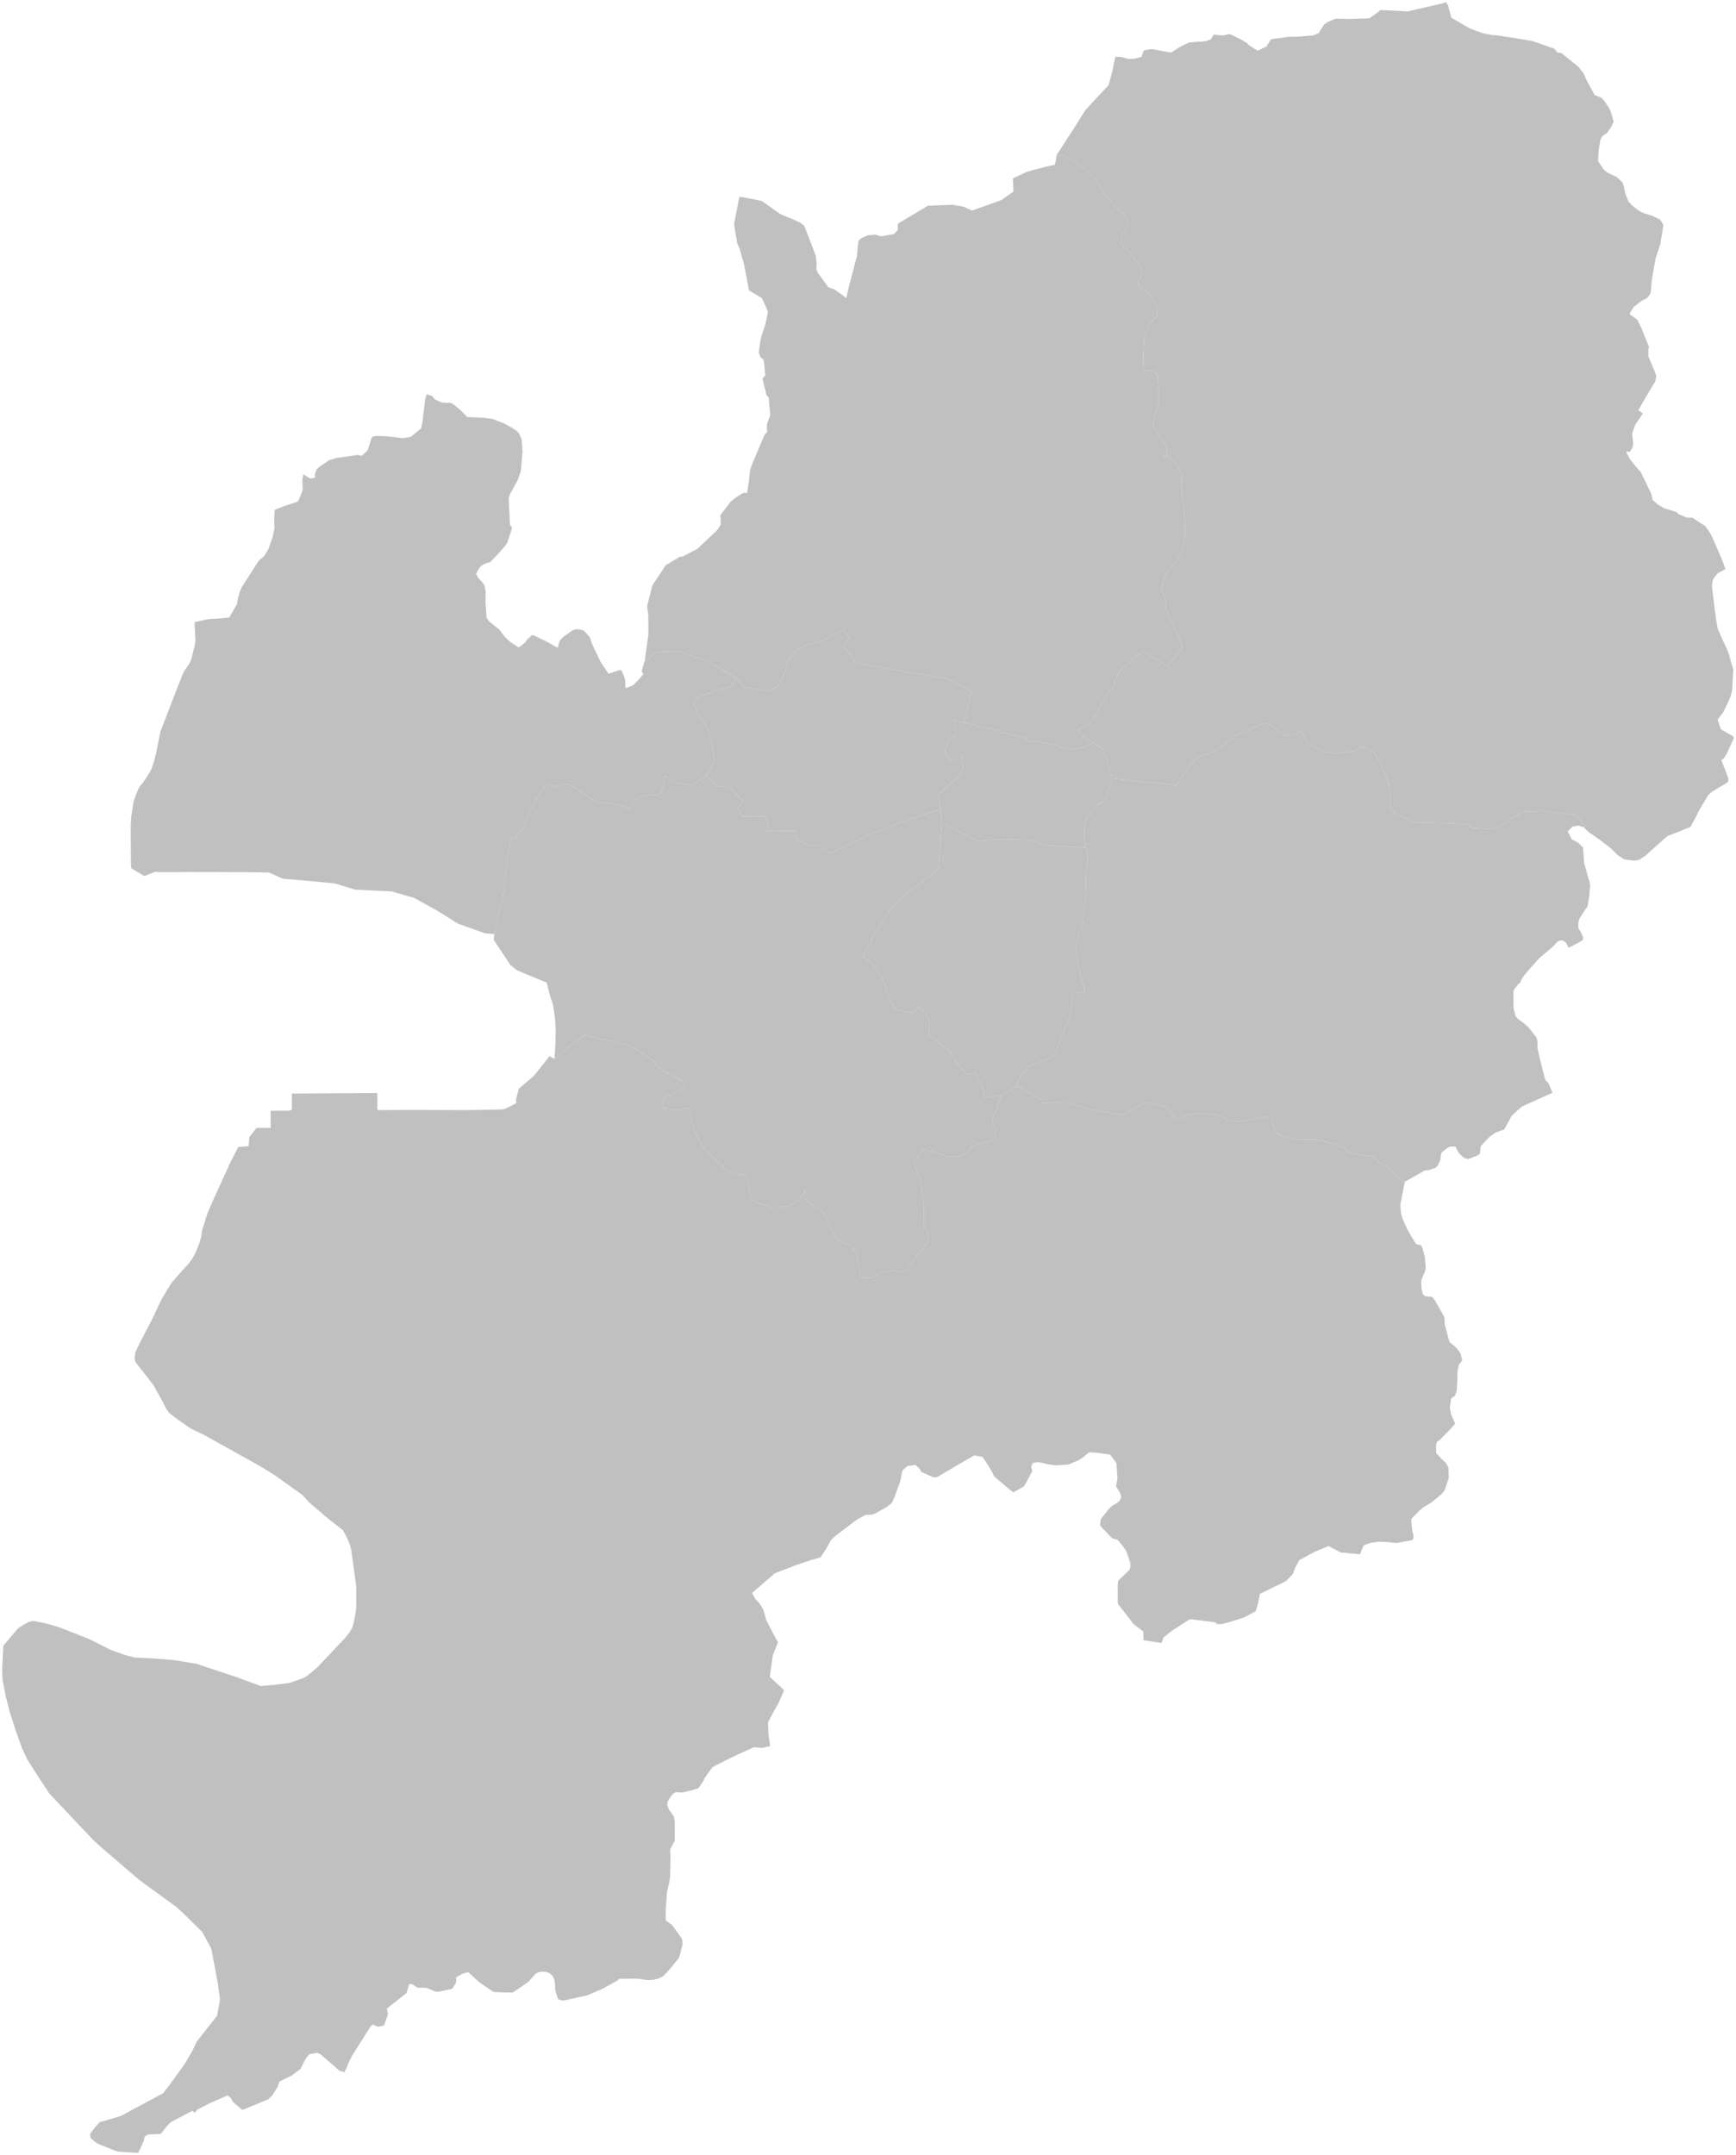<?xml version="1.0"?>
<svg xmlns="http://www.w3.org/2000/svg" version="1.2" baseProfile="tiny" width="800" height="993" viewBox="0 0 800 993" stroke-linecap="round" stroke-linejoin="round">
<g id="대구광역시_시군구_경계" fill="#C0C0C0">
<path d="M 500.32 390.6 501.09 392.14 501.2 392.78 501.27 393.15 501.34 393.51 501.37 393.71 501.37 393.86 501.39 394.5 501.39 394.74 501.38 395.73 501.37 396.52 501.37 396.59 500.36 404.38 500.15 415.03 499.3 419.2 499.26 419.47 499.14 420.35 499.15 421.84 499.18 422.34 499.22 422.91 499.18 423.42 499.17 423.61 499.14 424.09 498.97 426.03 498.94 426.39 498.9 426.6 498.7 427.56 498.43 428.13 498.17 428.55 497.01 429.74 495.78 437.63 496.7 444.52 496.88 445.5 498.19 449.86 499.65 455.34 499.8 457.43 498.2 457.34 496.8 457.28 495.56 457.36 494.52 458.22 493.9 461.74 493.22 465.92 493 468.27 486.45 485 484.82 487.2 481.58 488.42 479.56 489.1 479.24 489.2 478.33 489.49 474.03 491.4 470.2 495.83 468.62 500.65 461.45 504.58 454.36 505.8 453.68 505.42 452.71 501.06 450.38 496.05 449.27 494.23 445.89 494.95 444.79 494.3 440.85 489.35 437.57 484.18 427.81 476.73 428.38 473.73 428.22 471.3 428.16 470.43 427.19 468.59 424.91 465 423.43 463.5 420.89 467 413.3 465.34 412.68 465.07 411.01 462.21 409.01 457.78 408.79 457.28 408.23 455.9 408.15 455.61 408.53 455.53 408.2 454.34 406.9 451.51 406.05 450.02 402.65 444.58 401.6 443.44 401.25 443.16 401 442.96 400.87 442.86 399.99 442.26 399.71 442.07 397.51 441 401.79 433.17 401.36 433.22 407.94 422.52 409.03 420.73 409.24 420.39 409.7 419.63 409.98 419.18 410.2 418.91 410.26 418.84 413.18 415.92 413.57 415.53 414.11 415 414.18 414.93 415.19 413.94 416 413.15 427.52 404.27 429.16 403.02 432.07 400.83 432.51 400.22 433.94 378.93 434.16 379.05 450.48 387.71 453.16 387.4 460.13 386.58 473.59 386.9 473.77 386.92 476.26 387.24 480.29 389.34 485.18 389.68 488.06 389.87 489.49 389.92 500.32 390.6 Z" id="남구"/>
<path d="M 255.51 487.84 255.51 487.89 255.48 487.87 255.51 487.84 Z M 255.51 487.84 255.58 486.88 255.88 482.46 255.91 481.9 255.97 479.72 256.06 475.89 256.07 474.37 256.02 473.48 255.82 469.89 255.61 468.2 255.43 466.67 254.76 462.69 253.87 460.1 253.77 459.78 252.73 456.11 251.96 452.79 240.56 448.06 238.78 447.32 238.34 447.14 236.43 445.63 235.64 444.99 235.17 444.61 227.51 433.01 227.85 430.29 228.79 424.89 229.23 422.84 230.39 418.75 231.41 415.19 231.86 412.65 232.13 410.28 233.28 399.77 233.8 394.66 234.37 391.8 235.53 385.9 237.47 385.62 240.19 382.93 241.61 380.72 242.38 377.49 242.41 377.37 242.7 376.6 242.82 376.29 248.09 366.23 248.53 365.7 252.34 361.1 254.9 362.41 256.31 362.2 256.39 362.19 257.54 361.95 258.74 361.68 260.7 361.43 260.97 361.41 262.12 361.43 262.96 361.79 263.22 361.9 264.06 362.46 264.13 362.53 269.25 365.91 275.19 369.63 278.11 369.64 284.88 370.84 285.04 370.88 287.95 371.79 289.28 372.36 290.26 372.42 290.28 372.42 290.51 372.18 291.81 370.81 292.29 369.92 292.24 369.05 295 366.86 301 366 303 366.33 303.32 366.18 304.12 365.45 304.39 364.89 304.61 364.44 305.86 361.79 306.12 359.6 306.35 358.13 306.49 357.45 312.09 360.9 318.98 361.71 325.45 357.61 330.94 362.56 333.35 362.4 333.85 362.47 336.64 363.03 341.73 368.4 342.33 369.12 340.02 372.39 340.08 372.65 341.73 375.73 341.79 375.77 342.21 376.12 344.35 376.17 345.45 376.2 347.58 376.23 348.29 376.24 349.25 376.24 349.55 376.24 352.52 376.17 353.95 378.83 353.39 382.95 366.48 382.89 367.19 387.03 370.54 388.63 373.66 389.89 373.68 389.89 376.52 389.16 382.42 392.99 382.5 393.34 393.99 387.77 400.61 384.64 402.76 383.7 402.98 383.62 403.31 383.49 418.88 377.54 420.91 376.99 433.33 372.85 433.74 376.26 433.94 378.93 432.51 400.22 432.07 400.83 429.16 403.02 427.52 404.27 416 413.15 415.19 413.94 414.18 414.93 414.11 415 413.57 415.53 413.18 415.92 410.26 418.84 410.2 418.91 409.98 419.18 409.7 419.63 409.24 420.39 409.03 420.73 407.94 422.52 401.36 433.22 401.79 433.17 397.51 441 399.71 442.07 399.99 442.26 400.87 442.86 401 442.96 401.25 443.16 401.6 443.44 402.65 444.58 406.05 450.02 406.9 451.51 408.2 454.34 408.53 455.53 408.15 455.61 408.23 455.9 408.79 457.28 409.01 457.78 411.01 462.21 412.68 465.07 413.3 465.34 420.89 467 423.43 463.5 424.91 465 427.19 468.59 428.16 470.43 428.22 471.3 428.38 473.73 427.81 476.73 437.57 484.18 440.85 489.35 444.79 494.3 445.89 494.95 449.27 494.23 450.38 496.05 452.71 501.06 453.68 505.42 454.36 505.8 461.45 504.58 459.24 510.96 458.52 512.24 457.05 516.13 457.72 518.39 458.95 520.78 458.86 521.46 458.72 522.64 458.64 523.24 457.4 524.72 456.66 525.6 448.21 527.87 447.01 529.56 445 531.44 443.62 532.4 439.53 533.05 436.59 532.83 433.13 531.69 431.21 530.88 425.6 529.67 421.49 534.76 420.99 535.39 420.97 535.43 423.57 542.3 424.55 547.14 425.8 556.23 425.68 563.52 425.75 564.54 426.82 566.75 427.68 568.42 427.85 571.7 418.11 584.62 417.76 584.91 415.14 586.34 413.81 585.76 412.89 585.36 411.63 585.28 407.04 586.07 404.97 586.88 403.48 587.92 402.84 588.37 402.66 588.5 400.39 588.63 397.1 588.75 397 588.6 396.67 588.07 396.19 585.48 394.82 577.76 392.19 573.52 391.52 573.35 388.44 572.55 386.02 571.08 385.23 570.06 381.79 564.3 381.53 563.77 381.25 563.15 381.01 562.38 380.16 559.39 377.28 556.62 375 555.65 372.23 553.83 371.22 552.46 371.12 550.64 371.02 548.42 368.71 552.22 364.45 555.47 362.72 555.93 360.71 556.02 355.05 556.26 350.14 554.58 346.43 552.75 345.04 547.11 343.97 541.97 343.45 541.27 343.04 541.27 340.84 541.26 334.56 539.13 326.3 531.02 325.38 530.03 324.74 529.32 323.81 528.25 322.32 525.94 319.93 520.28 318.52 515.81 318.02 510.63 317.47 510.66 316.18 510.74 314.47 511.05 314.43 511.07 310.95 511.21 306.04 510.9 305.02 509.79 306.03 505.83 306.32 505.54 306.77 505.34 307.09 505.2 307.61 505.05 307.7 505.02 307.8 504.99 309.78 504.16 311.31 503.49 311.61 503.36 315.68 500.8 314.19 497.89 311.6 496.3 311.09 496.03 309.43 495.21 308.07 494.63 307.4 494.52 302.73 491.07 301.38 488.89 294.54 484.33 293.91 483.92 292.7 483.21 292.49 483.08 292.34 483.01 291.73 482.7 290.57 482.15 289.35 481.65 286.15 480.75 278.41 479.01 274.81 478.29 269.74 476.89 262.99 481.76 257.72 485.94 255.51 487.84 Z" fill-rule="evenodd" id="달서구"/>
<path d="M 461.45 504.58 468.62 500.65 470.34 501.26 479.73 506.63 480.6 508.41 486.6 508.12 488.28 507.78 490.08 507.55 491.98 508.09 492.21 508.16 494.59 508.96 502.67 511.22 517.54 513.77 526.73 508.37 530.59 508.13 535.02 509.36 535.91 509.62 536.98 510.05 537.34 510.28 537.77 510.57 539.89 513.02 541.9 515.31 542.54 515.98 546.19 514.41 546.19 514.4 547.42 513.75 550.66 513.26 553.04 513.1 559.29 513.42 564.35 515.01 565.6 516.34 569.11 516.69 573.03 516.39 576.78 515.74 582.48 514.57 585.91 514.8 587.15 520.1 588.38 521.99 590.31 523.32 596.57 524.87 604.2 524.91 605.42 524.94 608.03 525.19 611.88 526.34 619.69 528.76 620.59 530 621.02 530.63 628.13 532.46 632.36 532.66 635.74 535.92 639.77 537.69 645.1 542.97 647.38 544.58 645.35 554.86 645.37 556.88 645.51 558.01 645.72 559.43 646.26 561.37 646.32 561.57 648.58 566.53 650.52 569.93 652.48 573.11 653.6 573.55 654.07 573.62 654.62 573.55 655.5 575.04 656.59 579.15 657.02 583.66 656.8 585.17 656.77 585.33 656.62 585.98 655.63 588.25 654.96 589.93 655.06 593.47 655.54 595.94 655.75 596.41 656.51 597.06 656.94 597.36 656.95 597.35 657.06 597.24 660 597.57 660.84 598.6 661.55 599.69 665.38 606.47 665.64 607.3 665.71 608.8 665.73 609.46 665.75 610.2 668.01 618.5 669.24 619.42 671.23 621.18 672.44 622.65 672.85 623.25 673.26 624.21 673.82 626.92 673.03 627.96 672.38 628.51 672.28 628.9 671.62 631.93 671.56 636.3 671.4 639.43 671.25 640.96 670.68 642.57 670.38 643.24 669.72 643.68 668.85 644.25 668.7 644.35 668.11 648.71 668.72 651.69 670.59 656.02 667.59 659.33 663.77 663.2 662.12 664.44 661.82 665.45 661.78 669.44 664.16 672.07 666.36 674.09 667.48 676.13 667.64 681.03 666.06 685.66 665.68 686.76 664.9 687.77 664.13 688.53 659.71 692.29 655.82 694.58 654.1 696.06 650.5 699.71 650.4 700.35 650.47 701.75 650.81 705.37 651.15 706.58 651.35 707.42 651.38 707.67 651.37 708.81 650.82 709.62 643.68 710.95 643.52 710.94 641.1 710.77 640.37 710.57 634.86 710.39 631.46 710.94 628.36 712.12 628.22 712.45 626.84 715.9 626.8 715.98 626.77 716.06 626.26 716.14 617.68 715.27 612.2 712.37 605.78 715.06 598.72 718.88 596.84 722.45 596.41 723.49 595.84 725.15 593.79 727.32 592.65 728.52 580.6 734.4 579.67 739.06 579.6 739.43 578.61 742.4 573.32 745.29 567.02 747.27 563.07 748.31 560.85 748.35 560.07 747.55 556.77 747.1 548.69 746.07 547.86 746.37 540.44 751.15 536.18 754.47 535.23 757.03 526.94 755.79 526.91 751.81 524.79 750.11 523.87 749.5 522.3 748.21 515.26 739.12 515.1 738.36 515.07 730.72 515.21 728.71 515.77 727.87 515.85 727.76 516.42 727.23 517.31 726.41 518.45 725.35 520.47 723.35 520.88 722.29 520.94 720.32 519.4 715.68 518.72 714.26 517.55 712.59 515.2 709.62 512.53 708.74 512.44 708.71 507.04 703.08 507 702.3 506.99 701.99 507.34 699.86 510.81 695.5 512.32 693.97 514.49 692.68 515.95 691.58 516.69 689.88 516.55 689.12 516.41 688.39 515.95 687.5 515.27 686.49 514.3 684.83 514.99 681.21 514.47 674.11 512.02 670.83 511.75 670.48 511.57 670.23 505.21 669.35 505.17 669.35 505.02 669.34 501.88 669.19 499.23 671.42 497.27 672.72 492.52 674.76 489.23 675.04 486.26 675.18 482.99 674.69 478.66 673.74 477.83 673.75 475.96 674.1 475.17 675.75 475.75 677.78 472 684.77 470.4 685.75 467.01 687.59 466.71 687.4 466.1 687 458.2 680.38 457.36 678.65 457.19 678.3 455.85 675.97 454.34 673.56 452.75 671.33 449.02 670.57 441.12 675.13 435.95 678.2 431.9 680.6 430.16 680.72 424.6 678.25 423.88 676.87 421.88 675.01 418.2 675.49 416.42 677 415.84 677.65 415.47 679.42 414.85 682.51 412.02 690.29 410.98 692.51 408.45 694.49 403.15 697.43 401.99 697.88 398.83 698 395.28 700.01 394.1 700.77 384.82 707.83 382.99 709.62 380.78 713.55 378.12 717.57 376.88 717.95 375.43 718.38 373.93 718.75 366.87 721.13 357.07 724.92 346.57 733.99 346.85 734.51 347.83 736.3 348.24 737.02 348.76 737.5 349.43 738.12 350.67 739.81 350.81 740 351.86 741.97 353.04 746.36 357.61 755.2 358.54 756.65 356.11 762.81 354.74 772.66 359.38 776.94 361.34 778.85 358.67 784.93 356.7 788.31 353.89 793.72 354.03 796.86 354.15 799.5 354.22 799.94 354.71 803.08 354.95 804.59 351.13 805.39 347.35 805.1 340.05 808.38 335.39 810.62 328.31 814.25 324.43 819.65 324.38 820.27 321.81 823.96 319.08 824.84 314.45 825.93 311.52 825.78 311.34 825.76 310.01 826.67 309.04 827.89 308.23 829.15 307.65 830.26 307.6 830.61 307.43 831.65 307.83 832.72 308.18 833.63 309.35 835.31 310.3 836.67 310.52 836.98 310.66 837.64 310.94 839.41 310.97 848.02 309.4 851.06 308.81 852.21 309.01 856.32 308.79 864.78 308.52 866.76 307.33 872.23 306.78 879.88 306.77 884.45 306.77 884.85 309.06 886.53 309.66 886.97 311.39 889.29 314.3 893.37 314.44 893.91 314.52 895.48 314.46 896.31 312.97 901.96 312.85 902.14 312.06 903.17 309.76 905.97 307.89 908.15 305.9 910.32 304.87 911.01 303.78 911.5 303.18 911.74 301.13 912.23 299.07 912.36 297.95 912.3 294.89 911.87 292.94 911.71 285.22 911.78 285.05 911.97 284.78 912.45 277.28 916.55 270.63 919.39 260.45 921.64 259.84 921.76 259.07 921.77 258.78 921.71 258.26 921.53 257.15 921.12 256.44 918.89 255.83 916.63 255.83 915.93 255.82 915.7 255.78 914.68 255.59 912.94 255.51 912.28 254.64 910.44 253.45 909.33 253.34 909.24 252.29 908.84 251.44 908.53 249.01 908.58 248.5 908.7 247.5 909.06 246.92 909.35 245.88 910.49 245.58 910.82 243.37 913.28 236.95 917.69 236.22 918.09 233.8 918.1 227.53 917.86 226.5 917.2 225.88 916.79 221.63 913.89 220.75 913.25 215.83 908.75 215.66 908.77 214.83 908.96 214.28 909.1 212.79 909.62 212.07 910.04 210.29 911.1 210.22 911.17 210.17 911.26 210.13 911.34 210.12 911.57 210.27 912.31 210.27 912.69 210.1 913.46 209.97 913.85 208.32 916.44 201.9 917.75 200.45 917.59 196.35 915.89 192.39 915.86 190.41 914.55 190.01 914.36 189.61 914.22 189.34 914.18 189.09 914.16 188.67 914.23 188.56 914.4 188.46 914.55 187.32 918.36 178.27 925.48 178.69 927.75 178.66 928.42 177.03 933.14 175.86 933.53 175.33 933.7 173.89 933.83 173.46 933.6 171.94 932.79 171.63 932.92 171.46 932.99 170.4 934.29 162.35 947.04 160.28 951.13 160.05 952.16 158.67 954.82 158.65 954.83 156.29 954.06 154.4 952.36 152.37 950.59 148.36 947.09 147.56 946.46 147.25 946.28 146.2 945.88 143.11 946.42 142.8 946.48 142.46 946.66 142.31 946.77 141.93 947.2 141.46 947.81 140.77 948.83 140.42 949.4 140.01 950.19 138.54 953.25 134.5 956.33 128.8 959.09 127.89 961.7 125.26 965.74 123.47 967.38 111.7 972.22 107.41 968.58 106.1 966.37 106.04 966.31 104.9 965.53 104.8 965.5 96.59 969.16 91.03 971.96 89.72 973.51 89.47 973.32 88.69 972.71 88.57 972.62 78.68 977.83 76.55 980.09 75.29 981.72 74.06 983.23 71.06 983.4 68.52 983.47 67.54 983.85 67.5 983.87 66.61 984.62 66.24 986.54 63.68 991.96 63.63 992 54.65 991.42 53.37 991.08 53.18 991.04 44.63 987.58 42.26 985.59 41.91 985.28 41.68 984.86 41.47 983.32 42.63 981.75 43.79 980.19 45.87 977.87 49.55 976.78 51.22 976.3 55.65 974.99 75.12 964.53 76.06 963.34 76.97 962.19 77.59 961.4 84.68 951.65 85.86 949.73 86.72 948.29 88.46 945.39 89.49 943.22 90.65 940.75 100.06 928.73 100.18 928.09 100.37 927.02 101.18 922.53 101.37 921.47 101.2 920.04 100.88 917.59 100.68 916.13 100.33 913.61 97.39 897.92 96.09 895.52 93.15 890.14 83.87 881.01 81.12 878.54 69.31 869.96 64.57 866.55 47.34 851.78 45.85 850.44 44.53 849.24 42.94 847.78 22.76 826.44 20.28 822.68 19.1 820.9 18.02 819.24 15.07 814.64 14.63 813.97 14.11 813.13 12.56 810.62 12.35 810.17 12.05 809.55 11.63 808.65 10.09 805.34 8.74 801.59 8.16 799.96 7.31 797.53 5.49 791.97 5.04 790.56 4.75 789.71 3.04 783.16 2.71 781.88 2.56 781.13 2.22 779.41 1.18 774.03 1 769.29 1.42 760.46 1.53 758.27 2.51 757.11 8.42 750.23 11.16 748.47 13.41 747.29 15.32 746.88 21 747.96 24.37 748.94 27.32 749.81 41.28 755.31 46.64 758.01 50.82 760.12 53.25 761.01 58.1 762.73 62.21 763.74 67.25 763.99 70.22 764.14 71.09 764.18 79.56 764.88 82.75 765.34 90.36 766.59 108.21 772.49 120.14 776.85 124.72 776.48 126.42 776.33 133.68 775.39 136.31 774.46 139.76 773.23 140.62 772.74 141.18 772.41 141.54 772.19 141.67 772.09 146.05 768.46 159.04 754.72 160.28 753.17 160.82 752.5 160.94 752.34 161.05 752.17 161.44 751.49 162.58 749.46 163.72 744.15 164.15 741.11 164.18 738.85 164.19 736.67 164.19 730.97 163.66 727.37 162.02 715.26 161.73 713.75 161.57 712.92 161.51 712.74 161.05 711.37 160.78 710.62 160.69 710.38 159.34 707.44 158.6 706.16 157.92 704.97 155.38 703 153.25 701.35 151.21 699.74 142.26 692.07 141.47 691.19 141.12 690.79 139.91 689.42 139.49 688.93 126.86 679.91 120.01 675.64 93.55 660.92 89.25 658.89 87.92 658.25 87.36 657.87 81.85 654.04 79.86 652.52 77.91 651.02 76.21 648.49 75.18 646.31 70.91 638.53 66.89 633.24 63.82 629.41 63.65 629.22 62.87 628.2 62.37 627.34 62.1 626.57 62.05 625.58 62.09 625.29 62.24 624.21 62.41 622.96 64.18 619.28 70.55 607.01 74.27 599.06 74.91 597.96 75.73 596.56 76.64 595.03 78.02 592.78 79.08 591.07 79.26 590.85 79.97 590.03 81.06 588.76 82.88 586.71 84.03 585.42 84.63 584.76 85.77 583.51 86.22 583.03 87.26 581.76 88.34 580.43 89.66 578.1 90.61 575.98 91.02 575.04 91.7 573.26 92.01 572.43 92.57 570.37 92.76 569.66 92.91 568.57 93.09 567.12 95.55 559.18 97.11 555.56 99.29 550.63 106.31 535.31 109.83 528.5 113.35 528.21 114.58 528.11 114.63 527.43 114.91 523.93 115.64 523 117.12 521.12 117.77 520.28 118.21 519.73 119.29 519.72 120.56 519.71 120.68 519.71 124.74 519.69 124.7 512.48 124.69 511.81 125.4 511.81 130.55 511.78 133.51 511.76 134.08 511.48 134.53 511.21 134.52 509.4 134.5 504.47 134.49 503.88 134.93 503.88 173.88 503.65 173.9 507.33 173.92 511.47 174.12 511.52 191.08 511.43 214.92 511.52 231.69 511.19 232.82 510.85 234.71 509.97 235.28 509.69 238.03 508.2 237.74 506.76 239.13 501.59 245.85 495.87 246.15 495.6 249.9 490.87 251.54 488.81 252.07 488.14 252.07 488.13 252.15 488.03 253.19 486.72 255.48 487.87 257.72 485.94 262.99 481.76 269.74 476.89 274.81 478.29 278.41 479.01 286.15 480.75 289.35 481.65 290.57 482.15 291.73 482.7 292.34 483.01 292.49 483.08 292.7 483.21 293.91 483.92 294.54 484.33 301.38 488.89 302.73 491.07 307.4 494.52 308.07 494.63 309.43 495.21 311.09 496.03 311.6 496.3 314.19 497.89 315.68 500.8 311.61 503.36 311.31 503.49 309.78 504.16 307.8 504.99 307.7 505.02 307.61 505.05 307.09 505.2 306.77 505.34 306.32 505.54 306.03 505.83 305.02 509.79 306.04 510.9 310.95 511.21 314.43 511.07 314.47 511.05 316.18 510.74 317.47 510.66 318.02 510.63 318.52 515.81 319.93 520.28 322.32 525.94 323.81 528.25 324.74 529.32 325.38 530.03 326.3 531.02 334.56 539.13 340.84 541.26 343.04 541.27 343.45 541.27 343.97 541.97 345.04 547.11 346.43 552.75 350.14 554.58 355.05 556.26 360.71 556.02 362.72 555.93 364.45 555.47 368.71 552.22 371.02 548.42 371.12 550.64 371.22 552.46 372.23 553.83 375 555.65 377.28 556.62 380.16 559.39 381.01 562.38 381.25 563.15 381.53 563.77 381.79 564.3 385.23 570.06 386.02 571.08 388.44 572.55 391.52 573.35 392.19 573.52 394.82 577.76 396.19 585.48 396.67 588.07 397 588.6 397.1 588.75 400.39 588.63 402.66 588.5 402.84 588.37 403.48 587.92 404.97 586.88 407.04 586.07 411.63 585.28 412.89 585.36 413.81 585.76 415.14 586.34 417.76 584.91 418.11 584.62 427.85 571.7 427.68 568.42 426.82 566.75 425.75 564.54 425.68 563.52 425.8 556.23 424.55 547.14 423.57 542.3 420.97 535.43 420.99 535.39 421.49 534.76 425.6 529.67 431.21 530.88 433.13 531.69 436.59 532.83 439.53 533.05 443.62 532.4 445 531.44 447.01 529.56 448.21 527.87 456.66 525.6 457.4 524.72 458.64 523.24 458.72 522.64 458.86 521.46 458.95 520.78 457.72 518.39 457.05 516.13 458.52 512.24 459.24 510.96 461.45 504.58 Z M 296.92 304.96 301.06 301.34 302.6 300.61 303.45 300.48 304.72 300.34 311 300.23 312.17 300.3 312.89 300.4 313.42 300.48 324.9 304.22 328.7 306.17 332.51 308.35 333.07 308.74 335.18 310.04 336.24 310.59 338.45 311.73 338.52 311.76 339.12 311.99 338.02 314.95 338 314.97 336.69 316.12 336.13 316.61 329.8 318.27 322.17 321.01 320.57 322.59 320.17 323.08 319.66 324.85 319.78 325.07 322.91 331.16 323.32 331.42 324.52 332.76 326.17 336.44 326.45 337.09 326.99 338.6 327.32 339.57 327.67 340.78 329.33 349.8 329 350.63 328.9 350.84 328.4 351.94 327.5 353.89 325.45 357.61 318.98 361.71 312.09 360.9 306.49 357.45 306.35 358.13 306.12 359.6 305.86 361.79 304.61 364.44 304.39 364.89 304.12 365.45 303.32 366.18 303 366.33 301 366 295 366.86 292.24 369.05 292.29 369.92 291.81 370.81 290.51 372.18 290.28 372.42 290.26 372.42 289.28 372.36 287.95 371.79 285.04 370.88 284.88 370.84 278.11 369.64 275.19 369.63 269.25 365.91 264.13 362.53 264.06 362.46 263.22 361.9 262.96 361.79 262.12 361.43 260.97 361.41 260.7 361.43 258.74 361.68 257.54 361.95 256.39 362.19 256.31 362.2 254.9 362.41 252.34 361.1 248.53 365.7 248.09 366.23 242.82 376.29 242.7 376.6 242.41 377.37 242.38 377.49 241.61 380.72 240.19 382.93 237.47 385.62 235.53 385.9 234.37 391.8 233.8 394.66 233.28 399.77 232.13 410.28 231.86 412.65 231.41 415.19 230.39 418.75 229.23 422.84 228.79 424.89 227.85 430.29 227.59 430.4 223.39 430 221.61 429.37 211.12 425.62 209.31 424.5 208.16 423.78 206.46 422.72 201.42 419.57 200.16 418.88 190.74 413.68 189.13 413.22 180.37 410.74 176.43 410.54 172.76 410.36 168.43 410.15 163.65 409.91 160.7 409.01 158.29 408.28 154.28 407.06 137.03 405.42 130.33 404.89 125.61 402.76 124.05 402.06 114.21 401.84 86.28 401.8 74.74 401.87 71.47 401.73 66.45 403.67 60.48 400.05 60.38 398.51 60.33 396.91 60.26 386.7 60.24 380.66 60.44 376.69 61.57 369.23 62.93 365.58 63.75 363.59 64.52 362.19 65.21 361.37 66.02 360.4 66.22 360.15 66.96 359.11 67.27 358.65 69.4 355.15 69.73 354.48 70.52 352.32 71.55 348.66 71.85 347.54 73.9 337.17 81.74 316.85 84.1 310.84 84.86 309.34 84.9 309.26 85.61 308.14 86.04 307.58 86.41 307.08 87.11 306.1 87.45 305.38 88.09 303.96 89.69 297.53 89.78 297.09 90.09 295.26 89.74 289.11 89.71 286.6 95.31 285.45 96.53 285.21 99.81 285.08 105.63 284.53 109.09 278.6 109.71 275.65 110.33 273.25 110.51 272.65 110.54 272.55 111.44 270.48 118.88 258.89 119.74 257.88 121.66 256.33 123.64 253.16 125.65 247.39 126.53 243.29 126.46 242.22 126.38 240.05 126.55 235.39 126.61 234.9 131.46 233 137.08 231.19 137.69 230.41 139.17 226.71 139.49 225.7 139.33 221.25 139.77 218.55 142.47 220.2 142.91 220.45 143.17 220.51 144.95 220.2 145.06 220.05 145.27 219.61 145.28 219.51 145.29 219.42 145.29 219.41 145.14 219.04 144.98 218.82 145.84 216.36 147.02 215.2 151.57 212.09 155.2 210.98 165.03 209.62 165.94 209.9 166.02 209.9 166.75 209.93 168.84 208.1 169.43 207.48 169.94 205.89 170.4 204.42 170.56 203.91 171.29 201.66 172.17 201.02 173.77 200.82 179.06 201.09 185.45 201.89 187.2 201.68 189.33 201.25 190.09 200.63 191.5 199.49 192.73 198.49 194.06 197.42 194.71 194.1 195.34 189.12 196 183.65 196.6 181.69 199.07 182.43 200.37 184.02 202.37 184.95 203.85 185.51 207.8 185.67 209.61 186.83 212.44 189.19 215.25 192.16 223.6 192.54 227.4 193.14 232.49 195.23 236.18 197.25 238.12 198.59 238.97 199.5 239.17 199.72 240.33 202.19 240.41 203.06 240.65 205.72 240.82 207.93 240 217.16 239.02 219.89 238.44 221.5 236.63 224.72 235.09 227.61 234.79 228.35 234.44 229.47 234.55 232.55 235.01 241.77 235.95 243.15 235.57 244.49 235.33 245.32 233.65 250.34 233.33 250.75 232.39 251.96 230.15 254.55 225.84 259.05 224.22 259.44 221.75 260.66 220.48 262.32 219.4 264.53 220.31 266.17 222.05 268.07 223.25 269.71 223.27 269.81 223.79 272.41 223.75 277.86 224.21 284.61 225.44 286.39 226.2 286.97 226.48 287.19 226.86 287.48 230.17 290.17 231.58 292.05 232.63 293.44 235.15 295.85 237.72 297.49 238.29 297.85 239.04 298.31 239.85 297.76 241.94 296.1 243.19 294.41 245.26 292.56 246.61 293.05 253.34 296.37 256 297.99 257.07 298.41 257.82 295.57 258.28 294.73 259.82 293.28 263.58 290.63 263.82 290.47 264.76 290.11 265.68 289.89 267.59 290.15 268.98 290.51 271.73 293.48 272.73 296.44 274.05 299.32 276.81 305.02 280.41 310.46 281.04 310.25 285.5 308.76 285.83 308.67 286.28 308.84 286.74 309.57 287.81 312.29 288.11 313.79 288.12 314.47 288.14 315.55 288.26 317.06 288.39 317.02 289.34 316.69 289.66 316.58 290.26 316.37 290.52 316.28 291.35 315.86 291.99 315.53 293.4 314.1 295.15 312.23 295.55 311.79 296.51 310.48 295.67 309.44 296.92 304.96 Z" fill-rule="evenodd" id="달성군"/>
<path d="M 729.75 381.08 730.35 380.55 726.78 375.79 712.68 373.91 710.15 372.91 709.09 373.8 708.15 373.98 705.89 374.01 705.54 374.01 705.23 374.01 705.08 374.01 704.51 373.98 701.94 373.99 701.43 374.25 701.36 374.28 699.82 375.3 691.15 380.58 686.99 381.94 678.92 381.6 675.52 379.69 668.79 379.34 662.43 379.17 653.68 378.93 652.54 379.03 652.27 379.05 651.24 378.71 650.97 378.61 644.31 375.77 643.34 375.05 641.96 373.74 641.18 372.74 640.44 371.56 640.34 370.12 640.82 368.51 640.05 360.62 638.54 357.46 637.18 354.35 636.82 353.53 636.56 352.57 635.66 350.64 635.31 350.07 635.09 349.74 634.25 348.48 632.81 346.32 626.57 343.63 626.17 345.09 625.09 345.6 624.39 345.93 615.37 347.14 615.26 347.11 613.1 346.66 612.86 346.61 610.64 346.22 608.58 345.59 608.57 345.58 605.38 344.01 604.44 343.32 602.5 341.89 599.67 336.79 598.97 337.34 593.85 338.77 592.81 338.7 592.62 338.69 592.54 338.68 592.38 338.65 591.53 338.45 591.16 338.32 590.75 338.16 590.47 338.02 590.18 337.85 589.94 337.7 589.51 337.37 588.23 336.24 586.92 335.15 585.96 334.42 585.25 333.9 585.09 333.83 584.19 333.45 583.73 333.32 583.36 333.34 578.91 334.64 571.67 338.05 571.47 337.7 571.42 337.61 570.84 338 569.04 339.33 567.97 340.13 567.54 340.45 565.37 342.06 562.5 344.21 561.01 345.32 560.82 345.46 560.09 346 559.85 346.18 556.17 347.5 554.67 348.05 552.62 348.78 552.31 348.9 549.55 351.24 543.81 359.38 542.91 360.61 542.48 361.2 542.06 361.75 536.77 361.29 536.71 361.28 519.8 359.45 519.72 359.44 512.74 358.7 512.39 358.66 511.71 356.67 510.1 350.17 509.48 348.48 508.23 345.08 504.62 342.52 504.29 342.32 499.3 339.38 496.82 337.67 497.16 336.13 497.52 335.91 497.85 335.71 499.49 334.75 500.6 334.11 501.64 333.52 503.45 331.69 505 329.45 506.29 327.3 506.75 325.86 511.45 317.93 511.52 317.92 511.78 317.86 512.81 317.4 513.12 317.1 513.34 316.33 513.62 315.15 513.75 314.33 513.82 313.94 514.19 312.92 514.47 312.24 515.39 310.43 516.22 309.11 516.36 308.9 521.97 303.72 526.38 300.09 532.86 303.57 537.8 307.09 544.92 298.24 543.54 294.11 538.86 284.25 537.55 281.15 537.35 279.07 536.67 274.97 536.45 273.98 536.1 273.11 535.86 272.65 535.59 272.12 535.4 271.73 535.42 271.4 535.45 271.06 535.58 269.84 536.33 267.52 536.8 265.8 537.28 264.72 537.61 264 537.85 263.65 538.08 263.31 538.84 262.34 540.31 260.55 540.51 260.33 542.64 257.59 545.23 253.12 545.61 251.84 545.82 250.11 546 248.02 546.14 243.53 546.13 241.41 545.49 232.01 545.2 230.84 545.1 230.42 544.99 229.94 544.79 228 544.64 225.41 544.53 223.17 544.51 222.38 544.44 219.3 544.29 218.18 543.66 216.5 543.25 215.56 539.1 210.56 538.1 210.47 536.95 210.41 536.93 210.41 535.87 210.59 536.66 210.2 537.13 209.95 537.83 208.96 537.85 208.93 537.8 207.07 537.2 205.09 532.5 198.13 531.25 196.07 531.54 193.38 533.53 187.11 533.77 186.83 534.03 183.28 533.56 172.76 532.6 171.96 532.11 171.55 530.63 170.88 529.45 170.69 528.92 170.83 527.51 171.19 527.28 170.99 527.16 170.87 526.79 165.46 527.25 156.2 528.83 150.53 530.7 148.06 532.73 146.31 533.18 145.94 533.22 145.87 533.45 142.31 533.44 142.08 530.42 136.05 530.36 135.96 528.76 134.7 528.49 134.55 527.79 134.19 525.18 132.47 524.41 129.47 525.6 127.28 526.11 125.74 526.52 124.5 526.13 123.77 525.94 123.41 525.9 123.34 521.75 117.61 517.9 113.79 517.85 113.73 517.27 113.13 516.68 112.37 516.85 108.93 517.15 108.37 518.03 106.77 519.56 104.28 519.66 104.05 519.68 103.99 519.42 102.31 518.38 99.39 517.91 98.49 517.72 98.14 517.37 97.87 515.98 96.93 514.85 96.28 507.68 87.94 507 85.62 505.86 83.73 505.21 83.06 504.87 82.71 504.06 81.87 499.82 77.87 498.94 77.09 492.72 72.92 490.2 71.74 487.42 71.3 487.06 71.24 488.63 68.84 495.35 58.43 500.15 50.77 508.44 41.79 510.8 39.35 511.62 36.54 512.56 32.93 513.26 29.52 513.96 26.16 516.42 26.23 520.05 27.13 522.71 27.07 526.05 26.16 526.36 25.4 526.87 23.57 527.69 23.1 528.86 22.86 530.89 22.6 539.66 24.25 540.17 23.9 543.71 21.63 547.84 19.63 549 19.49 552.12 19.21 553.7 19.22 555.02 19.05 555.68 18.97 557.91 18.15 559.37 15.87 559.35 15.83 560.59 16.08 563.55 16.33 566.45 15.73 566.47 15.73 567.18 15.87 571.64 18.05 574.6 19.78 575.53 20.79 578.21 22.56 579.32 23.2 579.56 23.34 583.6 21.47 585.01 19.22 585.71 18.1 593.46 17.02 598.26 16.88 598.28 16.88 605.2 16.29 607.64 15.3 607.84 14.99 610.11 11.35 611.88 10.1 615.54 8.59 622.01 8.74 631.03 8.45 634.86 5.73 635.16 5.52 636.13 4.61 648.67 5.25 663.8 1.79 666.38 1 667.26 2.41 668.82 8.16 677.12 12.99 680.38 14.27 683.79 15.42 687.73 16.16 689.39 16.22 698.68 17.63 706.24 18.93 716.04 22.34 716.91 23.1 717.53 24.15 719.53 24.46 726.83 30.33 727.86 31.34 729.72 33.72 731.31 37.32 734.9 43.86 737.79 44.91 738.12 45.25 739.26 46.4 741.64 49.92 741.99 50.77 742.43 51.86 743.45 55.54 743.75 55.83 742.42 58.61 740.52 61.32 740.41 61.39 740.3 61.47 738.38 62.74 738.03 63.44 737.48 64.5 736.75 69 736.4 74.18 738.92 78.01 739.95 78.86 740.29 79.13 740.8 79.55 745.14 81.63 746.24 82.71 747.72 84.16 748.42 86.34 748.91 88.91 750.42 92.86 752 94.55 754.9 96.89 757.32 98.17 760.38 99.09 761.69 99.55 764.8 101.05 765.8 102.31 766.3 103.33 766.55 103.83 765.07 112.62 762.92 119.1 761.25 128.68 760.66 134.97 760.5 135.27 760.27 135.7 759.68 136.61 758.52 137.67 757.1 138.24 757.04 138.27 755.47 139.36 752.75 141.58 752.11 142.6 751.69 143.32 751.55 143.56 751.1 144.32 750.95 144.71 751.27 144.95 753.28 146.44 754.6 147.42 756.32 150.98 759.89 159.84 759.63 161.14 759.57 164.19 762.51 171.05 762.71 171.64 763.29 173.37 763.19 173.81 762.78 175.73 757.26 184.97 755 189.06 757.1 190.49 753.62 195.59 752.14 199.69 752.62 204.35 752.46 205.81 751.24 208.11 749.3 208.12 751.18 211.63 753.34 214.37 753.73 214.85 754.58 215.78 756.04 217.44 758.11 221.62 760.96 227.54 760.98 227.63 761.17 228.46 761.56 230.3 763.92 232.43 767.01 234.26 772.7 235.94 773.48 236.89 777.39 238.5 777.71 238.51 778.27 238.53 779.98 238.59 785.16 241.97 785.24 242.03 785.8 242.45 785.99 242.6 786.09 242.67 788.28 246.01 789.37 248.21 790.34 250.44 793.89 258.69 795.15 262.2 794.19 262.72 791.5 264.18 789.79 266.36 789.22 267.49 789.13 268.24 789.02 269.23 788.91 270.14 790.19 280.74 790.88 285.88 791.64 289.93 796.46 300.58 798.75 308.58 798.21 318.22 797.59 320.61 796.54 323.18 794.12 328.2 791.52 331.55 793.02 336.03 798.58 339.23 798.7 339.32 798.71 339.33 798.8 339.44 799 340.11 798.94 340.31 798.84 340.54 795.61 347.47 795.44 347.77 795.34 347.94 795.28 348.04 794.4 349.3 794.2 349.55 794.07 349.65 793.24 350.21 796.43 358.46 796.43 358.72 796.41 359.61 796.4 360.16 795.37 360.98 794.5 361.49 793.59 362.03 792.83 362.46 792.4 362.71 792.06 362.92 791.7 363.13 790.56 363.83 789.99 364.18 789.76 364.32 789.71 364.35 788.89 364.87 787.77 365.79 787.29 366.28 787.24 366.36 787.19 366.44 786.79 367.05 783.5 372.57 782.47 374.38 781.83 375.83 779.22 380.64 778.97 380.98 778.64 381.15 772.98 383.45 769.41 384.84 768.73 385.06 768.3 385.35 768.12 385.47 760.38 392.33 758.44 394.17 756.61 395.38 756.07 395.73 755.48 396.11 755.33 396.21 753.83 396.46 753.39 396.53 753.15 396.57 752.72 396.52 752.29 396.47 750.85 396.3 748.37 395.95 747.22 395.16 746.08 394.37 745.91 394.25 745.77 394.16 745.31 393.83 742.26 390.87 737.77 387.35 731.76 383.14 729.75 381.08 Z" id="동구"/>
<path d="M 504.29 342.32 500.81 343.66 499.97 343.98 497.88 344.72 497.8 344.74 496.5 344.98 496.13 345.04 496.03 345.06 495.23 345.19 493.01 345.32 492.95 345.32 492.15 345.29 491.1 345.11 490.26 344.83 486.22 343.41 476.87 341.41 473.71 341.9 473.44 340.46 472.96 340.09 470.57 339.52 462.88 337.73 462.12 337.62 460.56 337.25 460.61 336.78 452.28 334.91 444.28 332.99 447.73 318.6 443.77 316.52 443.08 316.15 442.96 316.09 436.63 312.99 436.09 312.74 433.78 312.24 432.45 311.99 432.1 312.04 421.54 310.1 419.83 310.05 410.7 308.27 408.19 307.86 398.63 306.23 396.08 305.79 395.75 305.7 395.45 305.6 395.24 305.52 394.94 305.38 394.78 305.3 394.64 305.22 394.6 305.2 394.47 305.1 394.43 305.07 394.39 305.05 394.36 305.02 394.21 304.9 393.82 304.55 393.56 304.23 393.35 303.96 392.88 303.35 388.77 297.94 388.75 297.91 388.7 297.85 389.66 296.46 391.15 294.68 391.52 294.38 388.83 290.12 378.13 295.59 375.8 296.13 374.62 296.4 373.06 296.76 372.83 296.86 371.15 297.59 370.77 297.76 369.63 298.26 367.39 299.25 367.12 299.58 365.69 301.28 363.31 304.12 363 304.84 362.96 305.24 362.95 305.4 362.95 305.48 362.9 306.02 362.75 306.98 362.43 308.13 360.62 312.08 360.32 312.68 359.29 314.6 358.78 315.55 358.34 316.32 355.49 317.88 355.02 318.01 354.6 318.11 354 318.25 343.24 316.84 339.12 311.99 338.52 311.76 338.45 311.73 336.24 310.59 335.18 310.04 333.07 308.74 332.51 308.35 328.7 306.17 324.9 304.22 313.42 300.48 312.89 300.4 312.17 300.3 311 300.23 304.72 300.34 303.45 300.48 302.6 300.61 301.06 301.34 296.92 304.96 297.16 304.37 298.79 292.36 298.77 283.63 298.2 279.25 300.64 269.69 306.82 260.42 313.3 256.54 313.64 256.52 314.51 256.47 321.31 252.94 330.53 244.24 332.12 241.81 332.1 238.94 331.88 237.74 332.3 236.92 336.77 231.08 338.94 229.32 340.76 228.15 342.12 227.36 342.69 227.03 344.3 227.13 345.28 220.61 345.43 218.35 345.67 216.84 345.83 216.09 346.36 214.51 346.51 214.08 352.4 200.19 353.6 198.88 353.38 197.24 353.49 195.61 353.59 194.88 354.97 191.29 354.22 183.24 353.24 182.09 351.35 174.41 352.63 173.05 352.16 167.66 351.82 165.61 350.57 164.79 349.71 162.59 349.64 162.36 350.46 156.83 350.79 155.22 350.87 154.79 351.24 153.81 352 151.57 352.5 150.08 353.29 146.99 353.49 145.81 353.83 143.89 353.86 143.48 351.2 137.51 349.9 136.61 345.15 133.82 344.17 128.4 344.02 127.6 342.86 121.77 340.86 114.65 339.72 112.1 338.28 103.29 340.69 90.81 341.54 90.72 351.04 92.58 359.51 98.58 361.95 99.67 365.51 101.07 369.09 102.78 370.4 103.89 370.89 104.69 375.93 117.83 376.31 121.21 376.19 124.12 376.86 125.72 381.8 132.41 384.55 133.34 387.24 135.27 389.99 137.32 391.29 131.69 394.91 117.9 395.52 111.6 395.64 110.92 396.99 109.72 399.82 108.44 403.33 108.1 405.97 108.9 411.91 107.86 413.78 105.93 413.78 105.7 413.74 103.07 427.65 94.77 438.83 94.36 444.08 95.23 447.96 97.02 461.46 92.18 467.06 88.25 466.76 82.2 472.98 79.27 477.4 77.99 481.63 76.92 486.13 75.88 487.06 71.24 487.42 71.3 490.2 71.74 492.72 72.92 498.94 77.09 499.82 77.87 504.06 81.87 504.87 82.71 505.21 83.06 505.86 83.73 507 85.62 507.68 87.94 514.85 96.28 515.98 96.93 517.37 97.87 517.72 98.14 517.91 98.49 518.38 99.39 519.42 102.31 519.68 103.99 519.66 104.05 519.56 104.28 518.03 106.77 517.15 108.37 516.85 108.93 516.68 112.37 517.27 113.13 517.85 113.73 517.9 113.79 521.75 117.61 525.9 123.34 525.94 123.41 526.13 123.77 526.52 124.5 526.11 125.74 525.6 127.28 524.41 129.47 525.18 132.47 527.79 134.19 528.49 134.55 528.76 134.7 530.36 135.96 530.42 136.05 533.44 142.08 533.45 142.31 533.22 145.87 533.18 145.94 532.73 146.31 530.7 148.06 528.83 150.53 527.25 156.2 526.79 165.46 527.16 170.87 527.28 170.99 527.51 171.19 528.92 170.83 529.45 170.69 530.63 170.88 532.11 171.55 532.6 171.96 533.56 172.76 534.03 183.28 533.77 186.83 533.53 187.11 531.54 193.38 531.25 196.07 532.5 198.13 537.2 205.09 537.8 207.07 537.85 208.93 537.83 208.96 537.13 209.95 536.66 210.2 535.87 210.59 536.93 210.41 536.95 210.41 538.1 210.47 539.1 210.56 543.25 215.56 543.66 216.5 544.29 218.18 544.44 219.3 544.51 222.38 544.53 223.17 544.64 225.41 544.79 228 544.99 229.94 545.1 230.42 545.2 230.84 545.49 232.01 546.13 241.41 546.14 243.53 546 248.02 545.82 250.11 545.61 251.84 545.23 253.12 542.64 257.59 540.51 260.33 540.31 260.55 538.84 262.34 538.08 263.31 537.85 263.65 537.61 264 537.28 264.72 536.8 265.8 536.33 267.52 535.58 269.84 535.45 271.06 535.42 271.4 535.4 271.73 535.59 272.12 535.86 272.65 536.1 273.11 536.45 273.98 536.67 274.97 537.35 279.07 537.55 281.15 538.86 284.25 543.54 294.11 544.92 298.24 537.8 307.09 532.86 303.57 526.38 300.09 521.97 303.72 516.36 308.9 516.22 309.11 515.39 310.43 514.47 312.24 514.19 312.92 513.82 313.94 513.75 314.33 513.62 315.15 513.34 316.33 513.12 317.1 512.81 317.4 511.78 317.86 511.52 317.92 511.45 317.93 506.75 325.86 506.29 327.3 505 329.45 503.45 331.69 501.64 333.52 500.6 334.11 499.49 334.75 497.85 335.71 497.52 335.91 497.16 336.13 496.82 337.67 499.3 339.38 504.29 342.32 Z" id="북구"/>
<path d="M 444.28 332.99 439.84 331.97 440.26 333.03 440.33 333.27 440.35 333.4 440.35 339.11 438.31 340.01 438.05 340.1 437.94 340.15 437.89 340.19 437.88 340.2 437.66 340.41 437.57 340.56 437.55 340.6 437.54 340.62 435.74 345.22 435.62 345.65 435.6 345.76 435.6 345.92 435.7 346.83 435.8 347.59 438.15 350.48 439.19 350.38 440.36 350.21 442.23 349.33 442.47 349.14 442.75 348.91 442.91 348.73 443.27 348.21 443.75 354.15 443 355.58 442.8 356.08 442.77 356.14 442.24 356.85 441.45 357.9 439.92 359.46 439.56 359.82 439.3 360.09 439.26 360.13 438.29 360.91 438.16 361.01 438.12 361.04 437.85 361.26 436.15 362.7 434.85 363.85 434.35 364.3 434.32 364.33 432.46 366.19 432.58 367.42 432.62 367.7 432.74 368.59 433.32 372.81 433.33 372.85 420.91 376.99 418.88 377.54 403.31 383.49 402.98 383.62 402.76 383.7 400.61 384.64 393.99 387.77 382.5 393.34 382.42 392.99 376.52 389.16 373.68 389.89 373.66 389.89 370.54 388.63 367.19 387.03 366.48 382.89 353.39 382.95 353.95 378.83 352.52 376.17 349.55 376.24 349.25 376.24 348.29 376.24 347.58 376.23 345.45 376.2 344.35 376.17 342.21 376.12 341.79 375.77 341.73 375.73 340.08 372.65 340.02 372.39 342.33 369.12 341.73 368.4 336.64 363.03 333.85 362.47 333.35 362.4 330.94 362.56 325.45 357.61 327.5 353.89 328.4 351.94 328.9 350.84 329 350.63 329.33 349.8 327.67 340.78 327.32 339.57 326.99 338.6 326.45 337.09 326.17 336.44 324.52 332.76 323.32 331.42 322.91 331.16 319.78 325.07 319.66 324.85 320.17 323.08 320.57 322.59 322.17 321.01 329.8 318.27 336.13 316.61 336.69 316.12 338 314.97 338.02 314.95 339.12 311.99 343.24 316.84 354 318.25 354.6 318.11 355.02 318.01 355.49 317.88 358.34 316.32 358.78 315.55 359.29 314.6 360.32 312.68 360.62 312.08 362.43 308.13 362.75 306.98 362.9 306.02 362.95 305.48 362.95 305.4 362.96 305.24 363 304.84 363.31 304.12 365.69 301.28 367.12 299.58 367.39 299.25 369.63 298.26 370.77 297.76 371.15 297.59 372.83 296.86 373.06 296.76 374.62 296.4 375.8 296.13 378.13 295.59 388.83 290.12 391.52 294.38 391.15 294.68 389.66 296.46 388.7 297.85 388.75 297.91 388.77 297.94 392.88 303.35 393.35 303.96 393.56 304.23 393.82 304.55 394.21 304.9 394.36 305.02 394.39 305.05 394.43 305.07 394.47 305.1 394.6 305.2 394.64 305.22 394.78 305.3 394.94 305.38 395.24 305.52 395.45 305.6 395.75 305.7 396.08 305.79 398.63 306.23 408.19 307.86 410.7 308.27 419.83 310.05 421.54 310.1 432.1 312.04 432.45 311.99 433.78 312.24 436.09 312.74 436.63 312.99 442.96 316.09 443.08 316.15 443.77 316.52 447.73 318.6 444.28 332.99 Z" id="서구"/>
<path d="M 729.75 381.08 728.78 380.87 728.17 380.59 727.3 380.45 726.9 380.5 724.76 380.8 724.65 380.86 722.48 383.04 724.23 386.63 726.15 387.74 727.02 388.12 727.51 388.55 729.53 390.49 729.57 390.6 729.57 390.62 729.54 390.76 730.01 397.48 731.87 404.42 732.56 406.32 732.76 408.03 732.4 412.66 732.36 413.01 731.59 417.63 730.61 418.99 727.9 423.21 727.35 425.07 727.34 427.41 727.37 427.58 727.44 427.74 727.68 428.21 727.94 428.59 728.2 428.98 728.37 429.27 729.61 432.08 729.56 432.29 729.54 432.36 729.38 432.93 729.25 433.31 727.63 434.23 723.39 436.46 723.24 436.51 723.01 436.58 722.84 436.57 722.81 436.57 722.53 436.08 722.33 435.68 721.61 434.32 721.44 434.18 721.4 434.15 721.34 434.1 721.27 434.06 720.26 433.38 719.88 433.35 718.99 433.3 717.86 433.8 715.63 436.15 710.7 440.33 709.36 441.43 703.24 448.4 702.58 449.17 701.85 450.22 701.49 450.74 700.83 451.87 700.81 452.01 700.79 452.18 700.76 452.46 700.75 452.61 699.74 453.35 698 455.56 697.48 456.38 697.46 456.83 697.45 464.06 697.55 464.65 697.65 465.25 698.47 468.31 699.24 469.19 699.52 469.51 701.7 471.06 704.55 473.56 706.69 476.29 707.43 477.26 708.03 478.03 708.45 479.6 708.54 481.23 708.56 483.14 708.59 483.32 710.06 489.66 712.1 497.59 713.56 499.07 715.46 503.56 714.16 504.07 701.29 509.88 701.13 509.99 696.54 514.2 696.5 514.26 696.42 514.51 693.17 520.45 692 520.83 688.96 522 688.42 522.39 686.55 523.74 686.44 523.83 682.68 527.76 682.64 527.83 682.42 528.22 682.26 528.54 682.15 529.49 682.14 530.65 682.09 531.4 681.95 531.6 681.13 532.35 676.57 534.08 674.73 533.56 672.77 531.85 671.61 530.2 670.81 528.31 668.35 528.32 667.09 528.84 664.37 531.02 664.06 531.77 663.93 532.55 663.83 534.06 663.7 534.62 662.84 536.49 662.4 537.19 661.54 538.09 660.5 538.44 658.7 539.03 658.14 539.21 656.67 539.26 647.4 544.54 647.38 544.58 645.1 542.97 639.77 537.69 635.74 535.92 632.36 532.66 628.13 532.46 621.02 530.63 620.59 530 619.69 528.76 611.88 526.34 608.03 525.19 605.42 524.94 604.2 524.91 596.57 524.87 590.31 523.32 588.38 521.99 587.15 520.1 585.91 514.8 582.48 514.57 576.78 515.74 573.03 516.39 569.11 516.69 565.6 516.34 564.35 515.01 559.29 513.42 553.04 513.1 550.66 513.26 547.42 513.75 546.19 514.4 546.19 514.41 542.54 515.98 541.9 515.31 539.89 513.02 537.77 510.57 537.34 510.28 536.98 510.05 535.91 509.62 535.02 509.36 530.59 508.13 526.73 508.37 517.54 513.77 502.67 511.22 494.59 508.96 492.21 508.16 491.98 508.09 490.08 507.55 488.28 507.78 486.6 508.12 480.6 508.41 479.73 506.63 470.34 501.26 468.62 500.65 470.2 495.83 474.03 491.4 478.33 489.49 479.24 489.2 479.56 489.1 481.58 488.42 484.82 487.2 486.45 485 493 468.27 493.22 465.92 493.9 461.74 494.52 458.22 495.56 457.36 496.8 457.28 498.2 457.34 499.8 457.43 499.65 455.34 498.19 449.86 496.88 445.5 496.7 444.52 495.78 437.63 497.01 429.74 498.17 428.55 498.43 428.13 498.7 427.56 498.9 426.6 498.94 426.39 498.97 426.03 499.14 424.09 499.17 423.61 499.18 423.42 499.22 422.91 499.18 422.34 499.15 421.84 499.14 420.35 499.26 419.47 499.3 419.2 500.15 415.03 500.36 404.38 501.37 396.59 501.37 396.52 501.38 395.73 501.39 394.74 501.39 394.5 501.37 393.86 501.37 393.71 501.34 393.51 501.27 393.15 501.2 392.78 501.09 392.14 500.32 390.6 500.19 390.33 499.94 388.86 499.94 388.75 499.91 388.45 499.87 387.84 499.86 387.78 499.69 385.5 499.65 384.9 499.62 384.54 499.61 382.49 499.61 382.46 499.66 381.76 499.68 381.62 499.7 381.33 499.87 379.69 500.02 378.82 500.86 376.44 502.24 375.56 502.48 374.07 505.81 370.75 508.07 369.39 508.65 368.99 509.05 368.47 509.4 367.78 509.58 367.41 509.8 366.97 510.25 365.98 510.39 365.63 510.52 365.31 512.39 358.66 512.74 358.7 519.72 359.44 519.8 359.45 536.71 361.28 536.77 361.29 542.06 361.75 542.48 361.2 542.91 360.61 543.81 359.38 549.55 351.24 552.31 348.9 552.62 348.78 554.67 348.05 556.17 347.5 559.85 346.18 560.09 346 560.82 345.46 561.01 345.32 562.5 344.21 565.37 342.06 567.54 340.45 567.97 340.13 569.04 339.33 570.84 338 571.42 337.61 571.47 337.7 571.67 338.05 578.91 334.64 583.36 333.34 583.73 333.32 584.19 333.45 585.09 333.83 585.25 333.9 585.96 334.42 586.92 335.15 588.23 336.24 589.51 337.37 589.94 337.7 590.18 337.85 590.47 338.02 590.75 338.16 591.16 338.32 591.53 338.45 592.38 338.65 592.54 338.68 592.62 338.69 592.81 338.7 593.85 338.77 598.97 337.34 599.67 336.79 602.5 341.89 604.44 343.32 605.38 344.01 608.57 345.58 608.58 345.59 610.64 346.22 612.86 346.61 613.1 346.66 615.26 347.11 615.37 347.14 624.39 345.93 625.09 345.6 626.17 345.09 626.57 343.63 632.81 346.32 634.25 348.48 635.09 349.74 635.31 350.07 635.66 350.64 636.56 352.57 636.82 353.53 637.18 354.35 638.54 357.46 640.05 360.62 640.82 368.51 640.34 370.12 640.44 371.56 641.18 372.74 641.96 373.74 643.34 375.05 644.31 375.77 650.97 378.61 651.24 378.71 652.27 379.05 652.54 379.03 653.68 378.93 662.43 379.17 668.79 379.34 675.52 379.69 678.92 381.6 686.99 381.94 691.15 380.58 699.82 375.3 701.36 374.28 701.43 374.25 701.94 373.99 704.51 373.98 705.08 374.01 705.23 374.01 705.54 374.01 705.89 374.01 708.15 373.98 709.09 373.8 710.15 372.91 712.68 373.91 726.78 375.79 730.35 380.55 729.75 381.08 Z" id="수성구"/>
<path d="M 504.29 342.32 504.62 342.52 508.23 345.08 509.48 348.48 510.1 350.17 511.71 356.67 512.39 358.66 510.52 365.31 510.39 365.63 510.25 365.98 509.8 366.97 509.58 367.41 509.4 367.78 509.05 368.47 508.65 368.99 508.07 369.39 505.81 370.75 502.48 374.07 502.24 375.56 500.86 376.44 500.02 378.82 499.87 379.69 499.7 381.33 499.68 381.62 499.66 381.76 499.61 382.46 499.61 382.49 499.62 384.54 499.65 384.9 499.69 385.5 499.86 387.78 499.87 387.84 499.91 388.45 499.94 388.75 499.94 388.86 500.19 390.33 500.32 390.6 489.49 389.92 488.06 389.87 485.18 389.68 480.29 389.34 476.26 387.24 473.77 386.92 473.59 386.9 460.13 386.58 453.16 387.4 450.48 387.71 434.16 379.05 433.94 378.93 433.74 376.26 433.33 372.85 433.32 372.81 432.74 368.59 432.62 367.7 432.58 367.42 432.46 366.19 434.32 364.33 434.35 364.3 434.85 363.85 436.15 362.7 437.85 361.26 438.12 361.04 438.16 361.01 438.29 360.91 439.26 360.13 439.3 360.09 439.56 359.82 439.92 359.46 441.45 357.9 442.24 356.85 442.77 356.14 442.8 356.08 443 355.58 443.75 354.15 443.27 348.21 442.91 348.73 442.75 348.91 442.47 349.14 442.23 349.33 440.36 350.21 439.19 350.38 438.15 350.48 435.8 347.59 435.7 346.83 435.6 345.92 435.6 345.76 435.62 345.65 435.74 345.22 437.54 340.62 437.55 340.6 437.57 340.56 437.66 340.41 437.88 340.2 437.89 340.19 437.94 340.15 438.05 340.1 438.31 340.01 440.35 339.11 440.35 333.4 440.33 333.27 440.26 333.03 439.84 331.97 444.28 332.99 452.28 334.91 460.61 336.78 460.56 337.25 462.12 337.62 462.88 337.73 470.57 339.52 472.96 340.09 473.44 340.46 473.71 341.9 476.87 341.41 486.22 343.41 490.26 344.83 491.1 345.11 492.15 345.29 492.95 345.32 493.01 345.32 495.23 345.19 496.03 345.06 496.13 345.04 496.5 344.98 497.8 344.74 497.88 344.72 499.97 343.98 500.81 343.66 504.29 342.32 Z" id="중구"/>
</g>
</svg>
